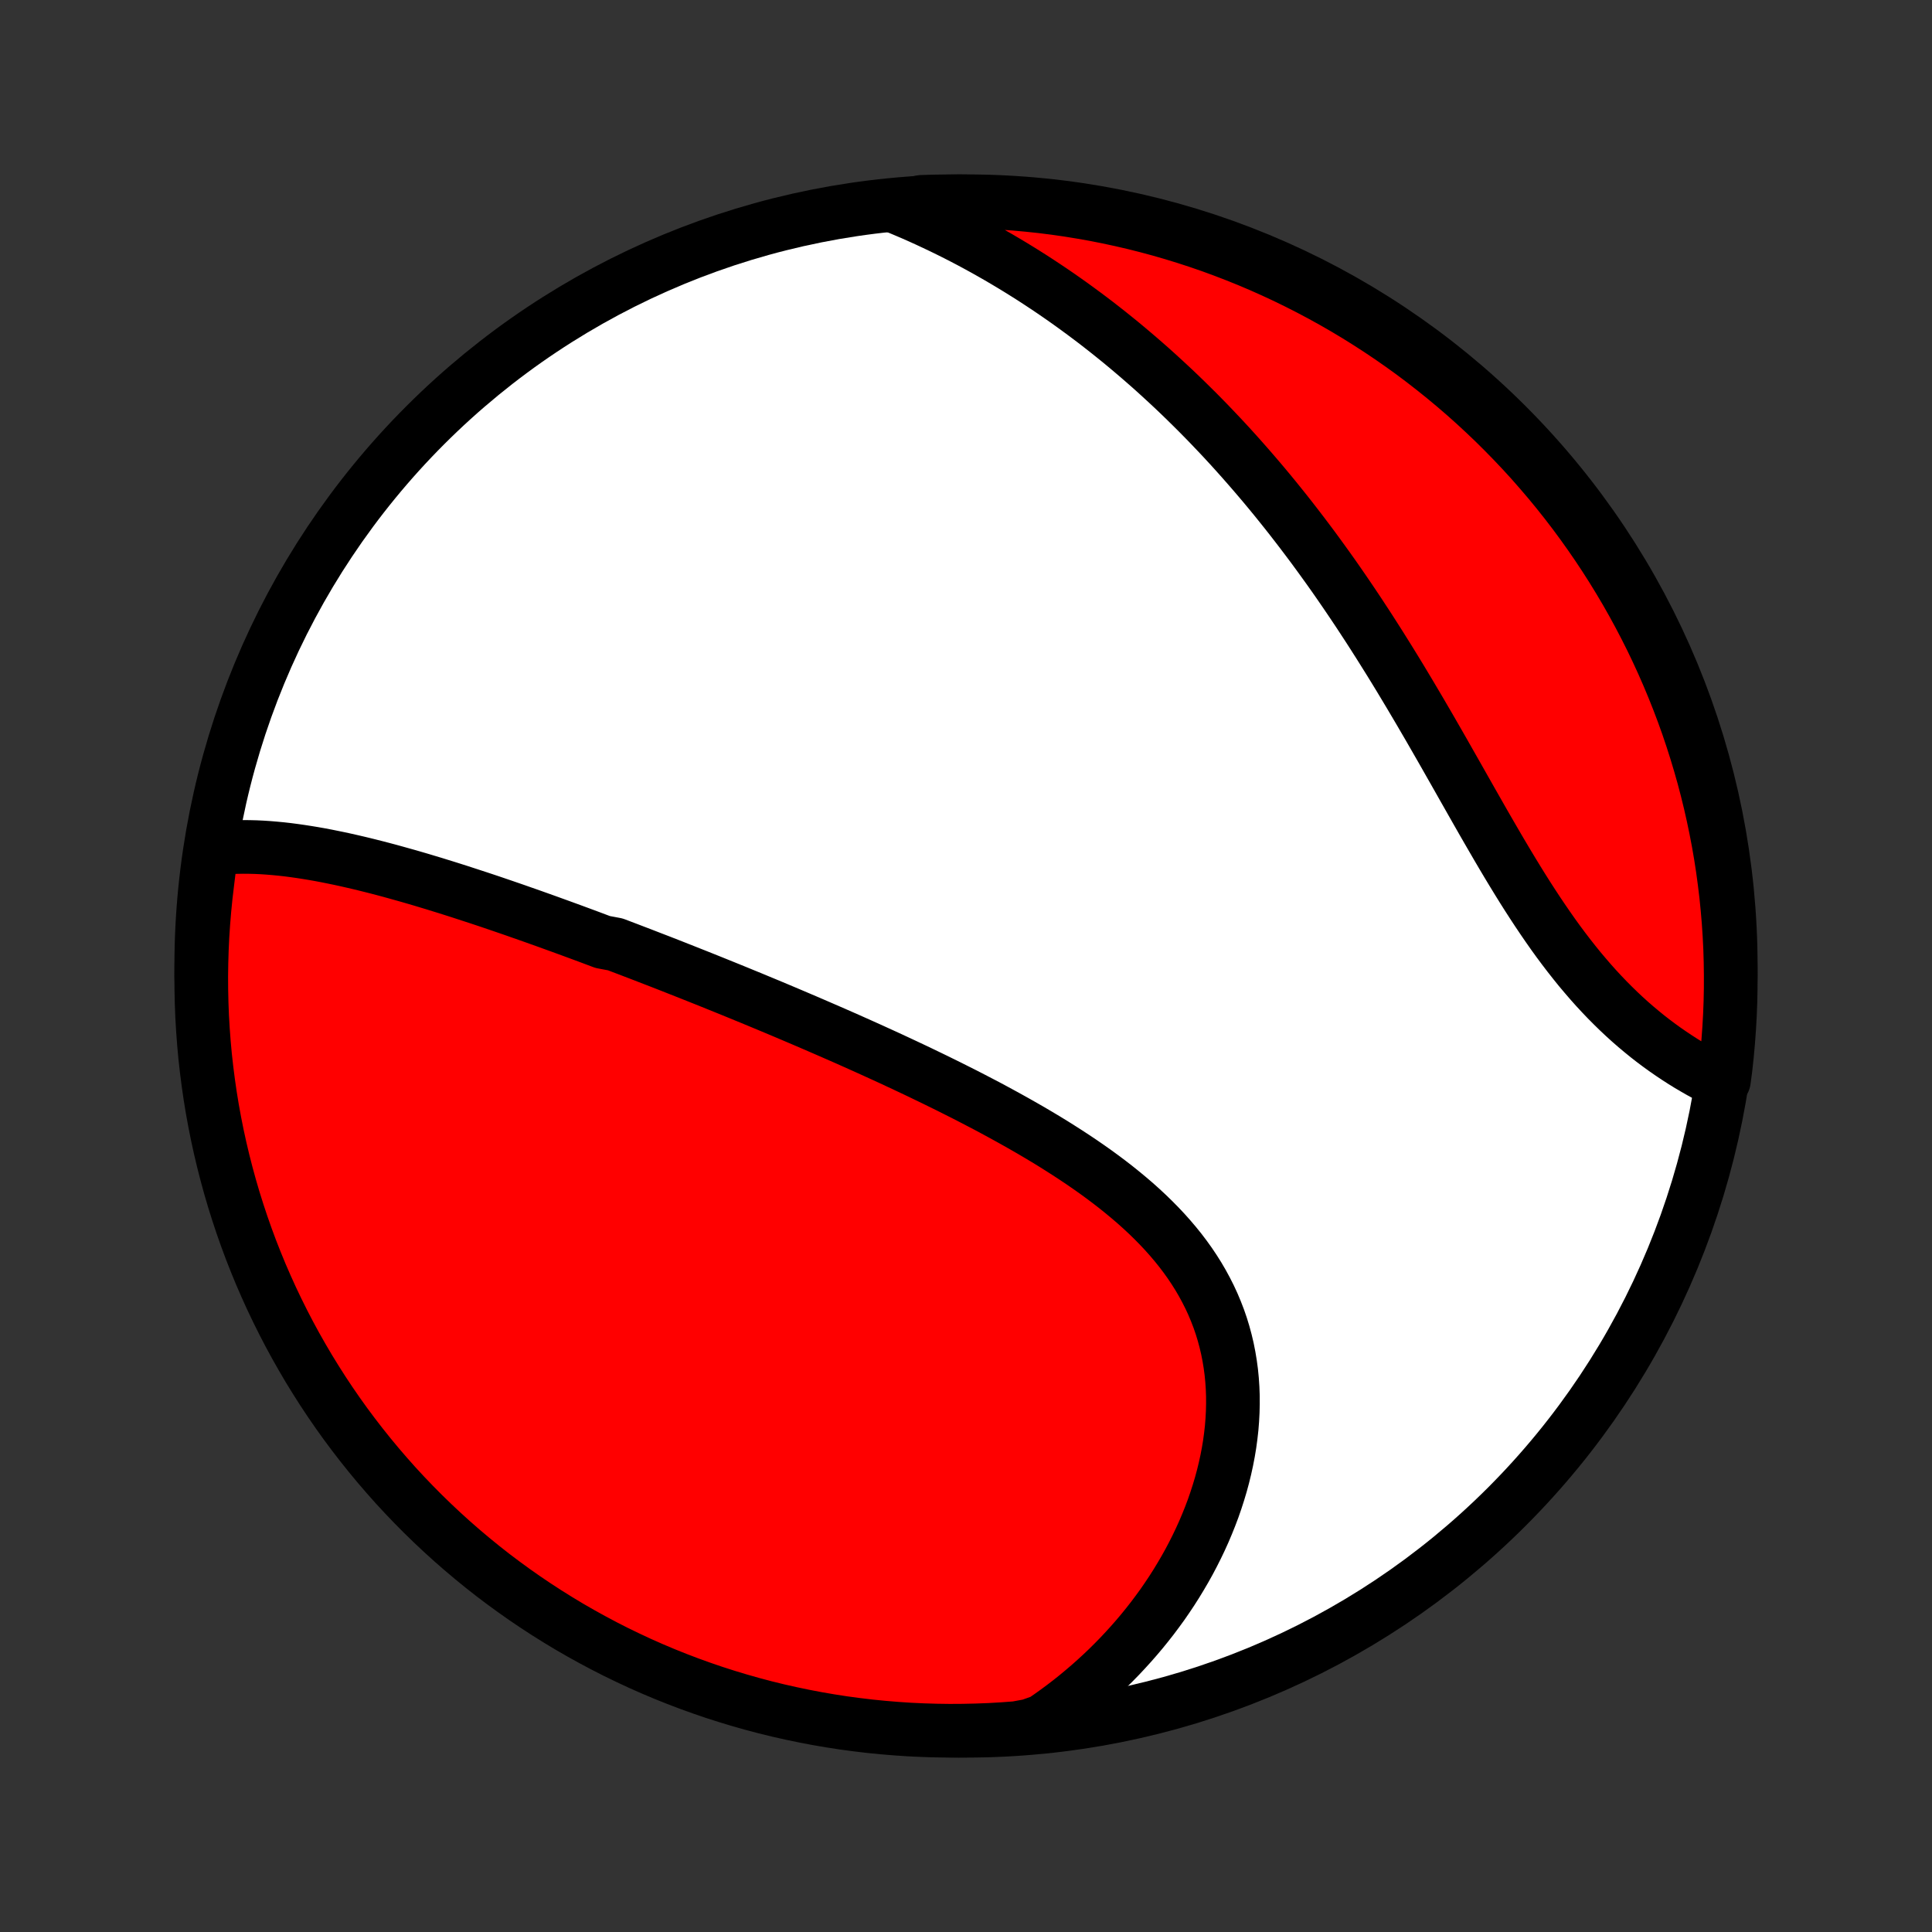 <?xml version="1.0" encoding="utf-8" standalone="no"?>
<!DOCTYPE svg PUBLIC "-//W3C//DTD SVG 1.1//EN"
  "http://www.w3.org/Graphics/SVG/1.1/DTD/svg11.dtd">
<!-- Created with matplotlib (http://matplotlib.org/) -->
<svg height="72pt" version="1.1" viewBox="0 0 72 72" width="72pt" xmlns="http://www.w3.org/2000/svg" xmlns:xlink="http://www.w3.org/1999/xlink">
 <rect x="0" y="0" width="72" height="72" fill="#333333" stroke="none"/>
 <defs>
  <style type="text/css">
*{stroke-linecap:butt;stroke-linejoin:round;}
  </style>
 </defs>
 <g id="figure_1">
  <g id="patch_1">
   <path d="
M0 72
L72 72
L72 0
L0 0
z
" style="fill:none;"/>
  </g>
  <g id="axes_1">
   <g id="PatchCollection_1">
    <defs>
     <path d="
M36 -7.5
C43.558 -7.5 50.808 -10.503 56.153 -15.848
C61.497 -21.192 64.5 -28.442 64.5 -36
C64.5 -43.558 61.497 -50.808 56.153 -56.153
C50.808 -61.497 43.558 -64.5 36 -64.5
C28.442 -64.5 21.192 -61.497 15.848 -56.153
C10.503 -50.808 7.5 -43.558 7.5 -36
C7.5 -28.442 10.503 -21.192 15.848 -15.848
C21.192 -10.503 28.442 -7.5 36 -7.5
z
" id="C0_0_a811fe30f3"/>
     <path d="
M7.881 -40.361
L8.115 -40.389
L8.35 -40.41
L8.585 -40.425
L8.821 -40.434
L9.057 -40.438
L9.294 -40.436
L9.532 -40.43
L9.769 -40.419
L10.007 -40.403
L10.246 -40.383
L10.484 -40.36
L10.723 -40.333
L10.961 -40.302
L11.2 -40.268
L11.438 -40.231
L11.677 -40.192
L11.915 -40.15
L12.153 -40.105
L12.392 -40.057
L12.63 -40.008
L12.867 -39.957
L13.105 -39.903
L13.342 -39.848
L13.579 -39.791
L13.816 -39.732
L14.053 -39.672
L14.29 -39.61
L14.526 -39.547
L14.761 -39.482
L14.997 -39.416
L15.232 -39.35
L15.467 -39.282
L15.702 -39.213
L15.937 -39.142
L16.171 -39.072
L16.405 -38.999
L16.639 -38.927
L16.873 -38.853
L17.106 -38.779
L17.339 -38.703
L17.572 -38.627
L17.805 -38.551
L18.038 -38.474
L18.271 -38.396
L18.503 -38.317
L18.735 -38.238
L18.968 -38.158
L19.2 -38.078
L19.432 -37.996
L19.665 -37.915
L19.897 -37.833
L20.129 -37.75
L20.362 -37.667
L20.594 -37.583
L20.827 -37.499
L21.06 -37.414
L21.293 -37.329
L21.526 -37.243
L21.759 -37.157
L21.993 -37.07
L22.227 -36.982
L22.461 -36.894
L22.93 -36.806
L23.166 -36.716
L23.401 -36.627
L23.638 -36.536
L23.874 -36.446
L24.111 -36.354
L24.349 -36.262
L24.588 -36.17
L24.826 -36.077
L25.066 -35.983
L25.306 -35.888
L25.547 -35.793
L25.789 -35.697
L26.031 -35.601
L26.274 -35.504
L26.518 -35.406
L26.763 -35.307
L27.008 -35.208
L27.255 -35.108
L27.502 -35.007
L27.75 -34.905
L28 -34.803
L28.25 -34.699
L28.501 -34.595
L28.753 -34.49
L29.006 -34.384
L29.26 -34.277
L29.515 -34.169
L29.771 -34.06
L30.029 -33.95
L30.287 -33.839
L30.546 -33.727
L30.807 -33.614
L31.068 -33.5
L31.331 -33.385
L31.595 -33.269
L31.859 -33.151
L32.125 -33.032
L32.392 -32.912
L32.66 -32.79
L32.928 -32.668
L33.198 -32.544
L33.468 -32.418
L33.74 -32.291
L34.012 -32.163
L34.285 -32.033
L34.559 -31.901
L34.834 -31.768
L35.109 -31.633
L35.385 -31.497
L35.661 -31.358
L35.938 -31.219
L36.214 -31.077
L36.491 -30.933
L36.769 -30.788
L37.045 -30.64
L37.322 -30.49
L37.599 -30.338
L37.875 -30.184
L38.15 -30.028
L38.425 -29.87
L38.698 -29.709
L38.971 -29.546
L39.242 -29.38
L39.511 -29.211
L39.779 -29.04
L40.045 -28.866
L40.308 -28.69
L40.569 -28.51
L40.827 -28.328
L41.082 -28.142
L41.334 -27.953
L41.582 -27.761
L41.826 -27.565
L42.066 -27.366
L42.302 -27.164
L42.532 -26.958
L42.758 -26.748
L42.977 -26.535
L43.192 -26.317
L43.4 -26.096
L43.601 -25.871
L43.796 -25.642
L43.984 -25.409
L44.164 -25.172
L44.337 -24.931
L44.502 -24.685
L44.659 -24.436
L44.807 -24.183
L44.947 -23.925
L45.079 -23.664
L45.201 -23.4
L45.314 -23.131
L45.419 -22.859
L45.514 -22.583
L45.599 -22.305
L45.675 -22.023
L45.742 -21.738
L45.799 -21.45
L45.847 -21.16
L45.886 -20.868
L45.915 -20.574
L45.935 -20.277
L45.946 -19.98
L45.947 -19.681
L45.94 -19.381
L45.924 -19.08
L45.9 -18.779
L45.866 -18.477
L45.825 -18.175
L45.775 -17.874
L45.717 -17.573
L45.651 -17.272
L45.578 -16.973
L45.497 -16.674
L45.408 -16.377
L45.313 -16.082
L45.211 -15.788
L45.101 -15.496
L44.985 -15.207
L44.863 -14.919
L44.734 -14.634
L44.599 -14.352
L44.458 -14.072
L44.312 -13.795
L44.159 -13.521
L44.001 -13.251
L43.838 -12.983
L43.67 -12.719
L43.496 -12.458
L43.318 -12.2
L43.134 -11.947
L42.946 -11.696
L42.753 -11.45
L42.556 -11.207
L42.354 -10.968
L42.148 -10.733
L41.938 -10.502
L41.724 -10.274
L41.506 -10.051
L41.284 -9.831
L41.058 -9.616
L40.828 -9.405
L40.595 -9.198
L40.357 -8.995
L40.117 -8.796
L39.873 -8.601
L39.625 -8.411
L39.374 -8.225
L39.119 -8.043
L38.861 -7.865
L38.371 -7.691
L37.875 -7.599
L37.378 -7.562
L36.881 -7.533
L36.384 -7.514
L35.886 -7.503
L35.389 -7.5
L34.892 -7.507
L34.395 -7.522
L33.898 -7.545
L33.403 -7.578
L32.908 -7.619
L32.414 -7.668
L31.921 -7.727
L31.429 -7.793
L30.939 -7.869
L30.45 -7.953
L29.963 -8.046
L29.478 -8.147
L28.995 -8.256
L28.514 -8.374
L28.035 -8.501
L27.559 -8.636
L27.085 -8.779
L26.614 -8.93
L26.146 -9.09
L25.68 -9.258
L25.218 -9.434
L24.759 -9.618
L24.304 -9.81
L23.852 -10.01
L23.404 -10.219
L22.96 -10.434
L22.52 -10.658
L22.084 -10.89
L21.652 -11.129
L21.224 -11.375
L20.801 -11.63
L20.383 -11.891
L19.969 -12.16
L19.56 -12.436
L19.156 -12.72
L18.758 -13.01
L18.364 -13.307
L17.976 -13.612
L17.594 -13.923
L17.217 -14.241
L16.845 -14.566
L16.48 -14.897
L16.121 -15.234
L15.767 -15.578
L15.42 -15.928
L15.079 -16.284
L14.744 -16.646
L14.416 -17.015
L14.095 -17.388
L13.78 -17.768
L13.472 -18.153
L13.171 -18.543
L12.876 -18.939
L12.589 -19.34
L12.309 -19.746
L12.036 -20.157
L11.771 -20.573
L11.512 -20.994
L11.262 -21.419
L11.018 -21.849
L10.783 -22.282
L10.555 -22.721
L10.335 -23.163
L10.122 -23.609
L9.918 -24.059
L9.721 -24.512
L9.533 -24.969
L9.352 -25.429
L9.18 -25.893
L9.016 -26.359
L8.86 -26.829
L8.712 -27.301
L8.573 -27.776
L8.442 -28.254
L8.319 -28.734
L8.205 -29.216
L8.099 -29.7
L8.002 -30.186
L7.913 -30.674
L7.833 -31.163
L7.762 -31.654
L7.699 -32.146
L7.644 -32.64
L7.599 -33.134
L7.562 -33.629
L7.533 -34.125
L7.514 -34.622
L7.503 -35.119
L7.5 -35.616
L7.507 -36.114
L7.522 -36.611
L7.545 -37.108
L7.578 -37.605
L7.619 -38.102
L7.668 -38.597
L7.727 -39.092
z
" id="C0_1_8622d45d13"/>
     <path d="
M33.418 -64.285
L33.703 -64.166
L33.987 -64.045
L34.268 -63.921
L34.546 -63.795
L34.822 -63.666
L35.096 -63.536
L35.368 -63.403
L35.638 -63.268
L35.905 -63.131
L36.17 -62.992
L36.433 -62.85
L36.694 -62.707
L36.953 -62.561
L37.21 -62.414
L37.465 -62.264
L37.718 -62.113
L37.97 -61.959
L38.219 -61.804
L38.467 -61.647
L38.713 -61.487
L38.957 -61.326
L39.2 -61.163
L39.441 -60.998
L39.68 -60.831
L39.918 -60.662
L40.154 -60.491
L40.389 -60.318
L40.623 -60.143
L40.855 -59.967
L41.085 -59.788
L41.315 -59.607
L41.543 -59.424
L41.77 -59.24
L41.995 -59.053
L42.219 -58.864
L42.443 -58.673
L42.665 -58.48
L42.886 -58.286
L43.105 -58.089
L43.324 -57.889
L43.542 -57.688
L43.759 -57.485
L43.975 -57.279
L44.19 -57.071
L44.403 -56.861
L44.617 -56.649
L44.829 -56.434
L45.04 -56.218
L45.25 -55.998
L45.46 -55.777
L45.669 -55.553
L45.877 -55.327
L46.084 -55.098
L46.29 -54.867
L46.496 -54.633
L46.701 -54.397
L46.905 -54.159
L47.109 -53.918
L47.312 -53.674
L47.514 -53.428
L47.715 -53.179
L47.916 -52.928
L48.116 -52.674
L48.315 -52.417
L48.514 -52.158
L48.712 -51.896
L48.91 -51.632
L49.106 -51.365
L49.302 -51.095
L49.498 -50.823
L49.693 -50.548
L49.887 -50.27
L50.08 -49.99
L50.273 -49.707
L50.465 -49.422
L50.657 -49.134
L50.847 -48.844
L51.038 -48.551
L51.227 -48.256
L51.416 -47.959
L51.604 -47.659
L51.792 -47.358
L51.979 -47.054
L52.166 -46.748
L52.351 -46.44
L52.537 -46.13
L52.721 -45.819
L52.906 -45.506
L53.089 -45.192
L53.273 -44.877
L53.455 -44.56
L53.638 -44.242
L53.82 -43.924
L54.001 -43.605
L54.183 -43.285
L54.364 -42.966
L54.545 -42.646
L54.726 -42.327
L54.907 -42.008
L55.088 -41.69
L55.269 -41.372
L55.451 -41.056
L55.633 -40.742
L55.815 -40.429
L55.998 -40.118
L56.181 -39.81
L56.365 -39.505
L56.55 -39.202
L56.736 -38.902
L56.923 -38.606
L57.112 -38.313
L57.301 -38.025
L57.492 -37.741
L57.684 -37.461
L57.877 -37.186
L58.072 -36.916
L58.269 -36.651
L58.467 -36.392
L58.667 -36.138
L58.868 -35.889
L59.072 -35.647
L59.276 -35.41
L59.482 -35.179
L59.69 -34.955
L59.899 -34.736
L60.11 -34.524
L60.321 -34.318
L60.534 -34.118
L60.748 -33.924
L60.963 -33.737
L61.179 -33.556
L61.395 -33.38
L61.612 -33.211
L61.83 -33.048
L62.047 -32.891
L62.265 -32.74
L62.483 -32.594
L62.7 -32.454
L62.918 -32.319
L63.135 -32.191
L63.351 -32.067
L63.566 -31.949
L63.781 -31.836
L64.245 -31.728
L64.307 -32.193
L64.36 -32.686
L64.405 -33.181
L64.441 -33.676
L64.469 -34.172
L64.488 -34.669
L64.498 -35.166
L64.499 -35.663
L64.492 -36.161
L64.477 -36.658
L64.452 -37.155
L64.419 -37.652
L64.377 -38.148
L64.327 -38.644
L64.267 -39.139
L64.2 -39.633
L64.124 -40.126
L64.039 -40.617
L63.945 -41.107
L63.843 -41.596
L63.733 -42.083
L63.614 -42.568
L63.487 -43.051
L63.351 -43.532
L63.207 -44.01
L63.055 -44.486
L62.895 -44.96
L62.726 -45.431
L62.549 -45.898
L62.364 -46.363
L62.171 -46.825
L61.97 -47.284
L61.761 -47.739
L61.545 -48.19
L61.32 -48.638
L61.088 -49.082
L60.848 -49.522
L60.601 -49.958
L60.346 -50.389
L60.084 -50.816
L59.814 -51.239
L59.537 -51.657
L59.253 -52.07
L58.962 -52.478
L58.664 -52.882
L58.359 -53.28
L58.047 -53.673
L57.729 -54.06
L57.403 -54.442
L57.072 -54.819
L56.734 -55.189
L56.389 -55.554
L56.038 -55.913
L55.682 -56.266
L55.319 -56.612
L54.95 -56.953
L54.576 -57.287
L54.196 -57.614
L53.81 -57.935
L53.419 -58.249
L53.023 -58.557
L52.622 -58.858
L52.215 -59.151
L51.803 -59.438
L51.387 -59.717
L50.966 -59.989
L50.541 -60.254
L50.111 -60.512
L49.676 -60.762
L49.238 -61.004
L48.795 -61.239
L48.349 -61.466
L47.899 -61.686
L47.445 -61.897
L46.988 -62.101
L46.527 -62.297
L46.063 -62.484
L45.596 -62.664
L45.127 -62.836
L44.654 -62.999
L44.179 -63.154
L43.701 -63.301
L43.221 -63.44
L42.739 -63.57
L42.254 -63.692
L41.768 -63.805
L41.28 -63.91
L40.791 -64.007
L40.3 -64.094
L39.807 -64.174
L39.314 -64.245
L38.819 -64.307
L38.324 -64.36
L37.828 -64.405
L37.331 -64.441
L36.834 -64.469
L36.337 -64.488
L35.839 -64.498
L35.342 -64.499
L34.845 -64.492
L34.348 -64.477
z
" id="C0_2_430069e9d8"/>
    </defs>
    <g clip-path="url(#p1bffca34e9)">
     <use style="fill:#ffffff;stroke:#000000;stroke-width:2.0;" x="0.0" xlink:href="#C0_0_a811fe30f3" y="72.0"/>
    </g>
    <g clip-path="url(#p1bffca34e9)">
     <use style="fill:#ff0000;stroke:#000000;stroke-width:2.0;" x="0.0" xlink:href="#C0_1_8622d45d13" y="72.0"/>
    </g>
    <g clip-path="url(#p1bffca34e9)">
     <use style="fill:#ff0000;stroke:#000000;stroke-width:2.0;" x="0.0" xlink:href="#C0_2_430069e9d8" y="72.0"/>
    </g>
   </g>
  </g>
 </g>
 <defs>
  <clipPath id="p1bffca34e9">
   <rect height="72.0" width="72.0" x="0.0" y="0.0"/>
  </clipPath>
 </defs>
</svg>
